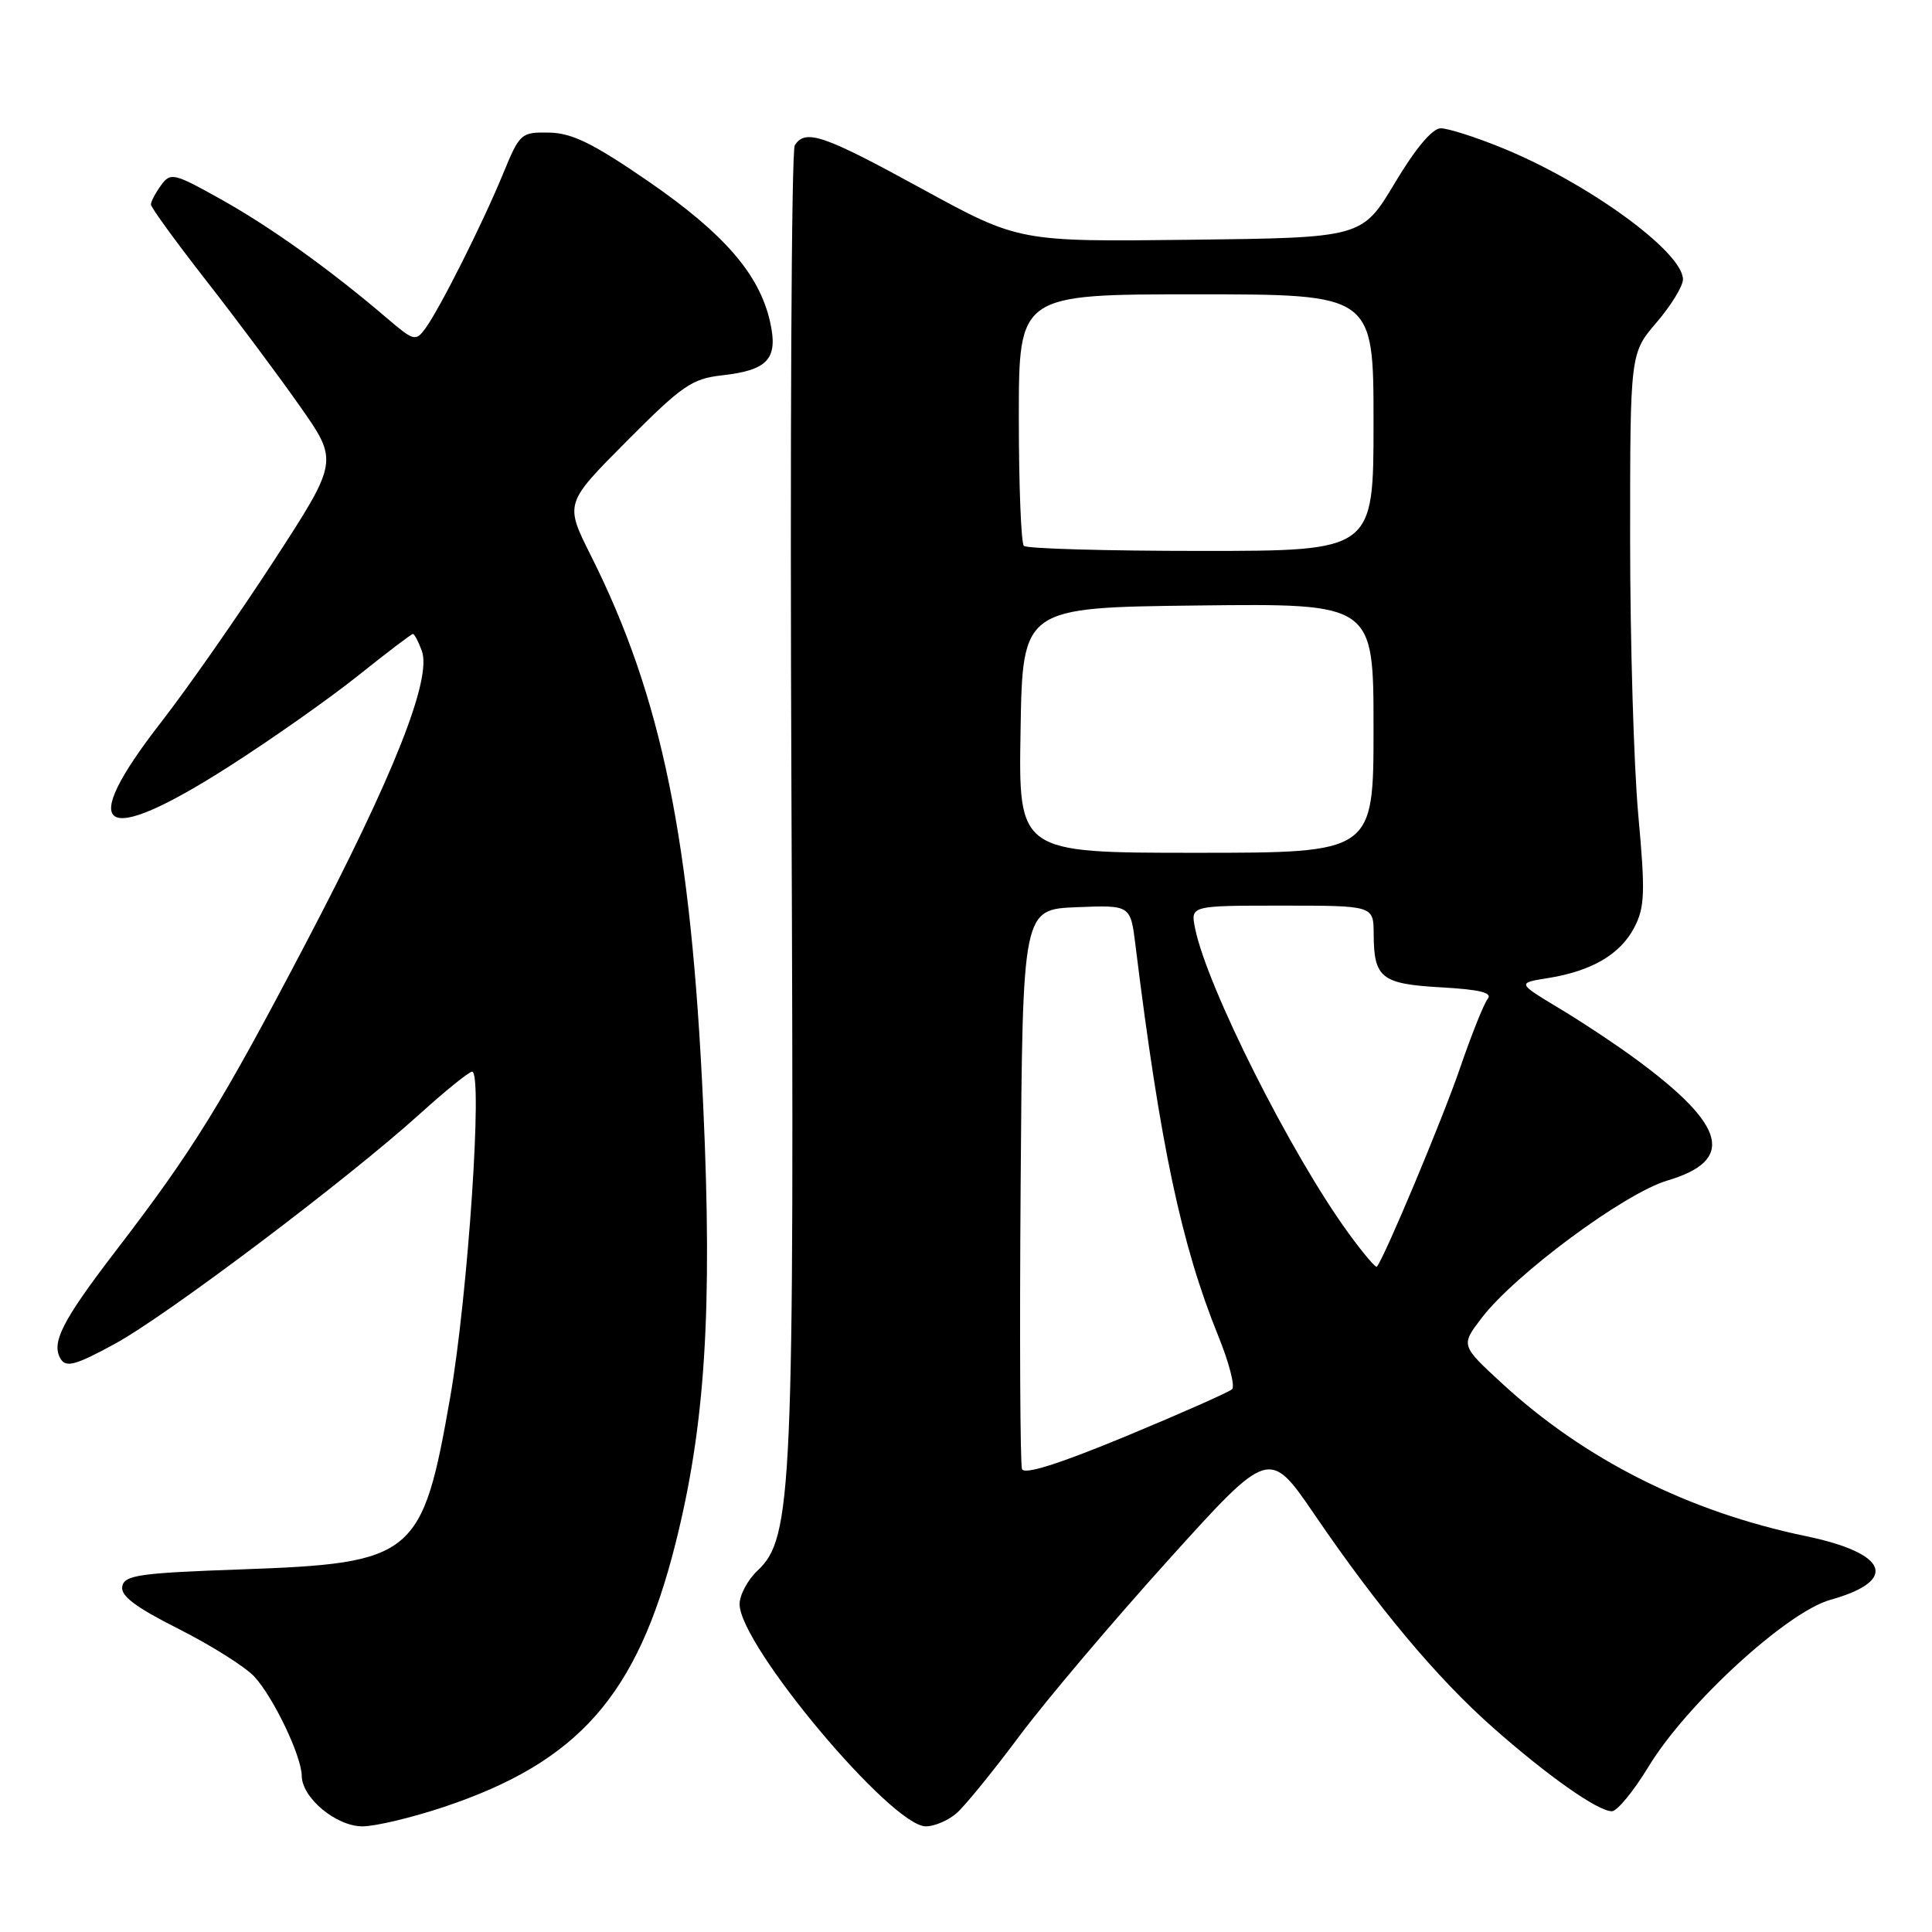 <?xml version="1.0" encoding="UTF-8" standalone="no"?>
<!DOCTYPE svg PUBLIC "-//W3C//DTD SVG 1.1//EN" "http://www.w3.org/Graphics/SVG/1.1/DTD/svg11.dtd" >
<svg xmlns="http://www.w3.org/2000/svg" xmlns:xlink="http://www.w3.org/1999/xlink" version="1.1" viewBox="0 0 256 256">
 <g >
 <path fill="currentColor"
d=" M 58.82 239.43 C 76.67 233.46 84.43 224.65 89.49 204.59 C 93.45 188.90 94.42 173.64 93.18 146.50 C 91.58 111.35 87.70 92.36 78.29 73.61 C 74.83 66.71 74.83 66.71 83.03 58.47 C 90.39 51.07 91.68 50.18 95.71 49.73 C 101.81 49.04 103.14 47.53 102.03 42.60 C 100.60 36.32 95.94 30.95 85.97 24.07 C 78.61 19.01 75.82 17.63 72.78 17.57 C 69.04 17.50 68.87 17.65 66.67 23.00 C 64.00 29.51 58.28 40.90 56.37 43.51 C 55.08 45.27 54.83 45.20 51.26 42.15 C 43.76 35.74 35.92 30.13 29.37 26.46 C 23.02 22.91 22.61 22.81 21.34 24.55 C 20.60 25.56 20.00 26.70 20.00 27.10 C 20.00 27.49 23.29 32.01 27.30 37.15 C 31.32 42.29 36.91 49.79 39.73 53.81 C 44.86 61.11 44.86 61.11 36.29 74.31 C 31.57 81.56 24.86 91.18 21.36 95.68 C 10.03 110.25 13.33 112.43 30.30 101.59 C 35.91 98.01 43.62 92.58 47.43 89.54 C 51.24 86.49 54.52 84.00 54.71 84.00 C 54.91 84.00 55.44 85.00 55.89 86.23 C 57.26 89.93 52.17 102.78 40.57 124.89 C 29.30 146.39 25.64 152.33 15.27 165.84 C 8.21 175.06 6.74 177.96 8.05 180.08 C 8.77 181.24 10.06 180.88 15.21 178.07 C 22.15 174.29 46.03 156.28 55.66 147.57 C 59.05 144.51 62.15 142.00 62.56 142.00 C 64.00 142.00 62.00 171.64 59.67 185.05 C 55.97 206.27 54.92 207.14 32.01 207.95 C 18.47 208.43 16.48 208.71 16.20 210.21 C 15.96 211.46 17.95 212.96 23.69 215.85 C 27.98 218.02 32.48 220.85 33.69 222.15 C 36.21 224.86 39.95 232.66 39.98 235.30 C 40.01 238.23 44.54 242.00 48.03 242.00 C 49.74 242.00 54.60 240.84 58.82 239.43 Z  M 126.76 240.25 C 127.86 239.29 131.61 234.68 135.10 230.00 C 138.59 225.32 147.47 214.84 154.82 206.70 C 168.18 191.90 168.18 191.90 174.19 200.70 C 182.60 213.03 190.38 222.32 197.79 228.88 C 205.06 235.31 211.72 240.00 213.58 240.00 C 214.28 240.00 216.48 237.32 218.47 234.04 C 223.50 225.77 236.76 213.61 242.52 211.99 C 251.63 209.44 250.23 205.82 239.26 203.54 C 223.70 200.30 209.98 193.40 199.03 183.31 C 193.56 178.27 193.56 178.27 196.30 174.67 C 200.73 168.86 215.23 158.12 220.93 156.43 C 229.94 153.75 228.78 149.20 216.84 140.40 C 214.28 138.51 209.68 135.45 206.61 133.61 C 201.03 130.25 201.03 130.25 205.12 129.60 C 210.93 128.67 214.72 126.44 216.56 122.88 C 217.95 120.20 218.02 118.26 217.08 107.98 C 216.49 101.47 216.00 85.05 216.00 71.49 C 216.00 46.82 216.00 46.82 219.50 42.73 C 221.43 40.48 223.00 37.91 223.00 37.02 C 223.00 33.38 210.35 24.19 198.99 19.58 C 195.51 18.16 191.87 17.00 190.91 17.00 C 189.80 17.00 187.56 19.66 184.82 24.25 C 180.48 31.50 180.48 31.50 157.74 31.77 C 135.01 32.04 135.01 32.04 122.17 25.02 C 109.07 17.85 106.73 17.05 105.31 19.25 C 104.87 19.94 104.67 58.75 104.87 105.50 C 105.26 197.76 105.00 203.78 100.37 208.12 C 99.07 209.35 98.00 211.34 98.00 212.56 C 98.00 218.00 118.12 242.00 122.67 242.00 C 123.83 242.00 125.67 241.21 126.76 240.25 Z  M 135.42 194.66 C 135.18 194.02 135.09 177.07 135.24 157.00 C 135.50 120.50 135.50 120.50 142.65 120.21 C 149.80 119.92 149.80 119.92 150.45 125.21 C 153.73 151.75 156.53 164.95 161.45 177.08 C 162.86 180.55 163.67 183.70 163.26 184.08 C 162.84 184.47 156.51 187.27 149.19 190.31 C 140.33 193.98 135.72 195.44 135.42 194.66 Z  M 178.64 163.34 C 171.03 152.87 159.89 130.70 158.35 122.98 C 157.75 120.00 157.75 120.00 169.88 120.00 C 182.00 120.00 182.00 120.00 182.02 123.75 C 182.04 129.60 183.02 130.38 190.97 130.83 C 196.10 131.12 197.80 131.54 197.13 132.36 C 196.62 132.99 194.98 137.10 193.47 141.50 C 191.20 148.15 183.45 166.65 182.44 167.84 C 182.28 168.03 180.57 166.00 178.64 163.34 Z  M 135.23 96.75 C 135.50 80.50 135.50 80.50 158.75 80.23 C 182.00 79.96 182.00 79.96 182.00 96.48 C 182.00 113.00 182.00 113.00 158.48 113.00 C 134.95 113.00 134.95 113.00 135.23 96.75 Z  M 135.67 72.33 C 135.30 71.97 135.00 64.32 135.00 55.33 C 135.00 39.00 135.00 39.00 158.50 39.00 C 182.00 39.00 182.00 39.00 182.00 56.00 C 182.00 73.00 182.00 73.00 159.17 73.00 C 146.61 73.00 136.03 72.70 135.67 72.33 Z "/>
</g>
</svg>
